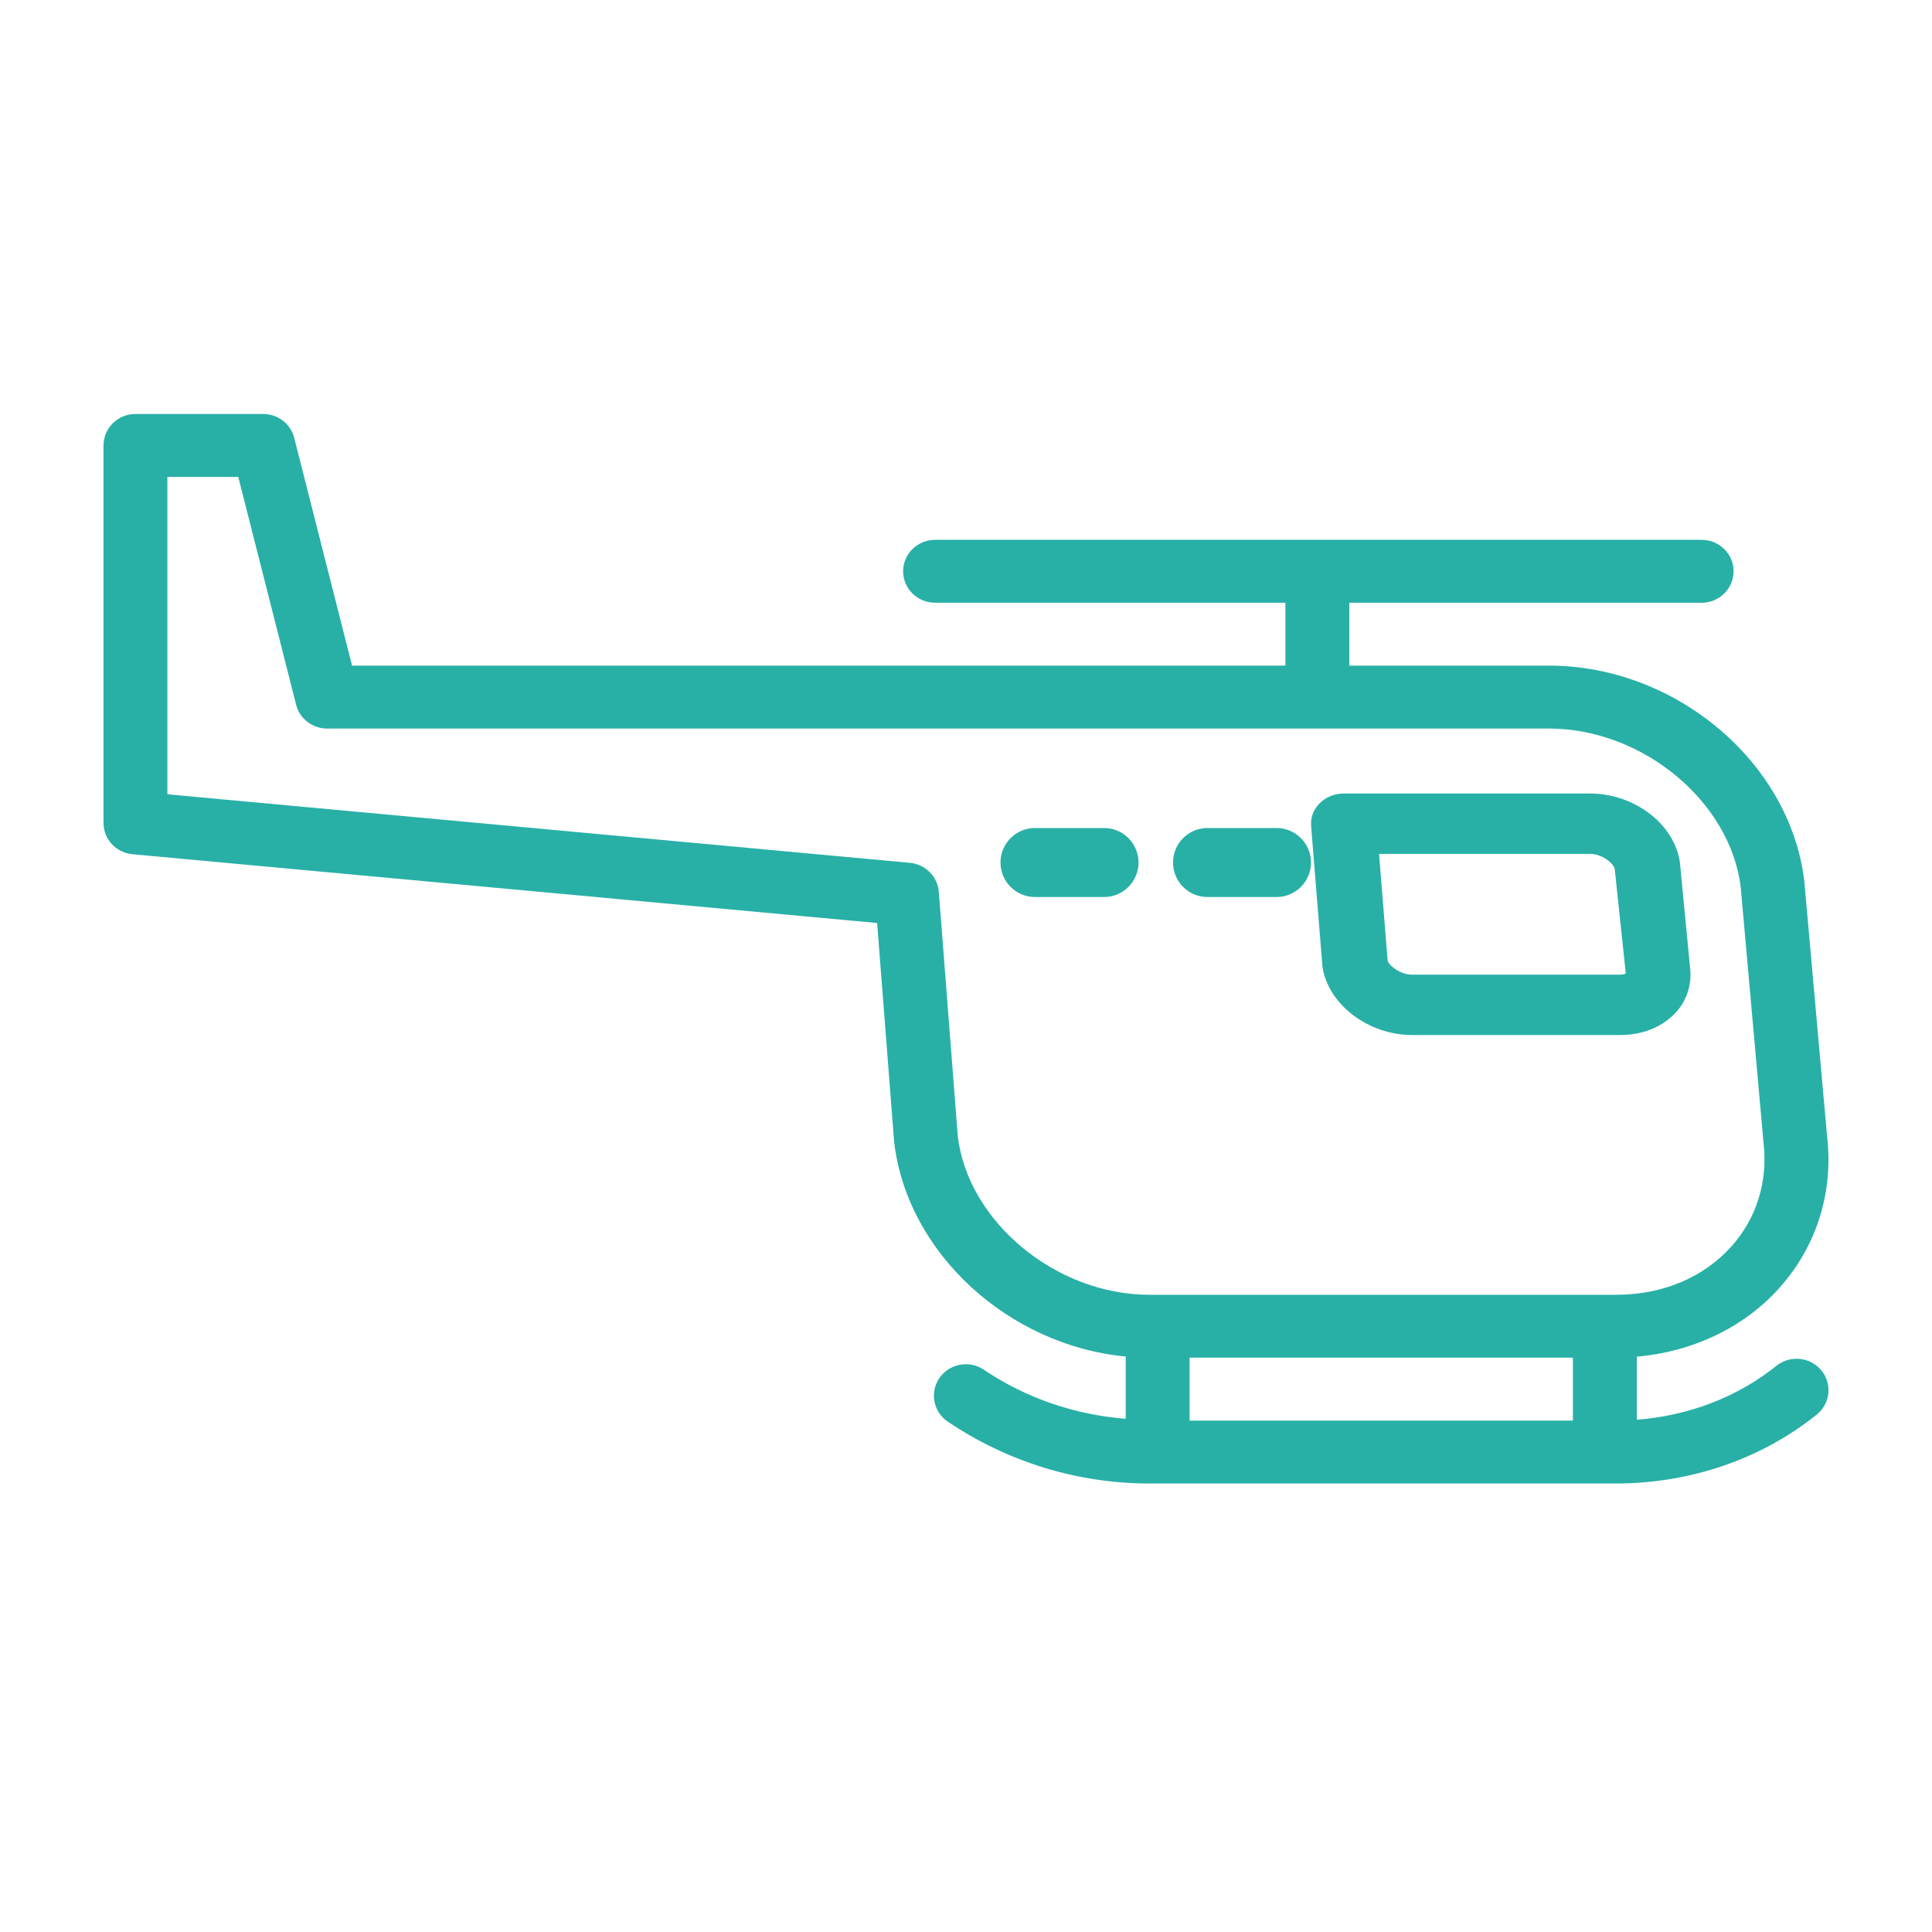 <svg width="40" height="40" viewBox="0 0 40 40" fill="none" xmlns="http://www.w3.org/2000/svg">
<g clip-path="url(#clip0_3305_1172)">
<path d="M36.777 28.279C35.975 28.924 34.962 29.312 33.888 29.394V28.088C35.042 27.988 36.096 27.489 36.826 26.681C37.61 25.814 37.965 24.684 37.827 23.517L37.356 18.241C37.064 15.782 34.693 13.781 32.07 13.781H27.936V12.479H35.231C35.596 12.479 35.892 12.187 35.892 11.828C35.892 11.468 35.596 11.177 35.231 11.177H19.359C18.994 11.177 18.698 11.468 18.698 11.828C18.698 12.187 18.994 12.479 19.359 12.479H26.613V13.781H7.289L6.091 9.064C6.018 8.775 5.753 8.571 5.45 8.571H2.804C2.439 8.571 2.143 8.863 2.143 9.223V17.038C2.143 17.374 2.403 17.655 2.743 17.686L18.16 19.11L18.513 23.651C18.787 25.954 20.886 27.855 23.307 28.086V29.375C22.262 29.291 21.254 28.955 20.37 28.359C20.069 28.155 19.657 28.232 19.451 28.529C19.245 28.826 19.322 29.231 19.624 29.435C20.867 30.271 22.311 30.714 23.799 30.714H33.459C34.994 30.714 36.47 30.208 37.614 29.287C37.897 29.059 37.939 28.65 37.708 28.371C37.477 28.092 37.06 28.051 36.777 28.279ZM32.565 28.109V29.412H24.629V28.109H32.565ZM19.83 23.525L19.437 18.463C19.412 18.146 19.16 17.894 18.839 17.864L3.466 16.445V9.874H4.933L6.131 14.591C6.204 14.881 6.469 15.084 6.772 15.084H32.07C34.01 15.084 35.83 16.599 36.04 18.374L36.511 23.651C36.607 24.46 36.368 25.23 35.838 25.816C35.261 26.454 34.416 26.807 33.459 26.807H23.799C21.859 26.807 20.04 25.292 19.83 23.525Z" fill="#28B0A6"/>
<path d="M29.236 21.429H33.542C33.992 21.429 34.391 21.274 34.666 20.994C34.922 20.734 35.036 20.383 34.99 20.026L34.782 17.867C34.68 17.074 33.845 16.429 32.923 16.429H27.821C27.633 16.429 27.453 16.501 27.324 16.628C27.196 16.756 27.131 16.926 27.145 17.099L27.38 20.014C27.495 20.794 28.327 21.429 29.236 21.429ZM32.923 17.679C33.177 17.679 33.418 17.885 33.432 17.996L33.66 20.156C33.654 20.16 33.617 20.179 33.542 20.179H29.236C28.98 20.179 28.744 19.977 28.729 19.884L28.552 17.679H32.923Z" fill="#28B0A6"/>
<path d="M25 18.572H26.429C26.823 18.572 27.143 18.252 27.143 17.857C27.143 17.463 26.823 17.143 26.429 17.143H25C24.606 17.143 24.286 17.463 24.286 17.857C24.286 18.252 24.606 18.572 25 18.572Z" fill="#28B0A6"/>
<path d="M22.857 17.143H21.429C21.034 17.143 20.714 17.463 20.714 17.857C20.714 18.252 21.034 18.572 21.429 18.572H22.857C23.252 18.572 23.572 18.252 23.572 17.857C23.572 17.463 23.252 17.143 22.857 17.143Z" fill="#28B0A6"/>
</g>
<defs>
<clipPath id="clip0_3305_1172">
<rect width="40" height="40" fill="white"/>
</clipPath>
</defs>
</svg>
